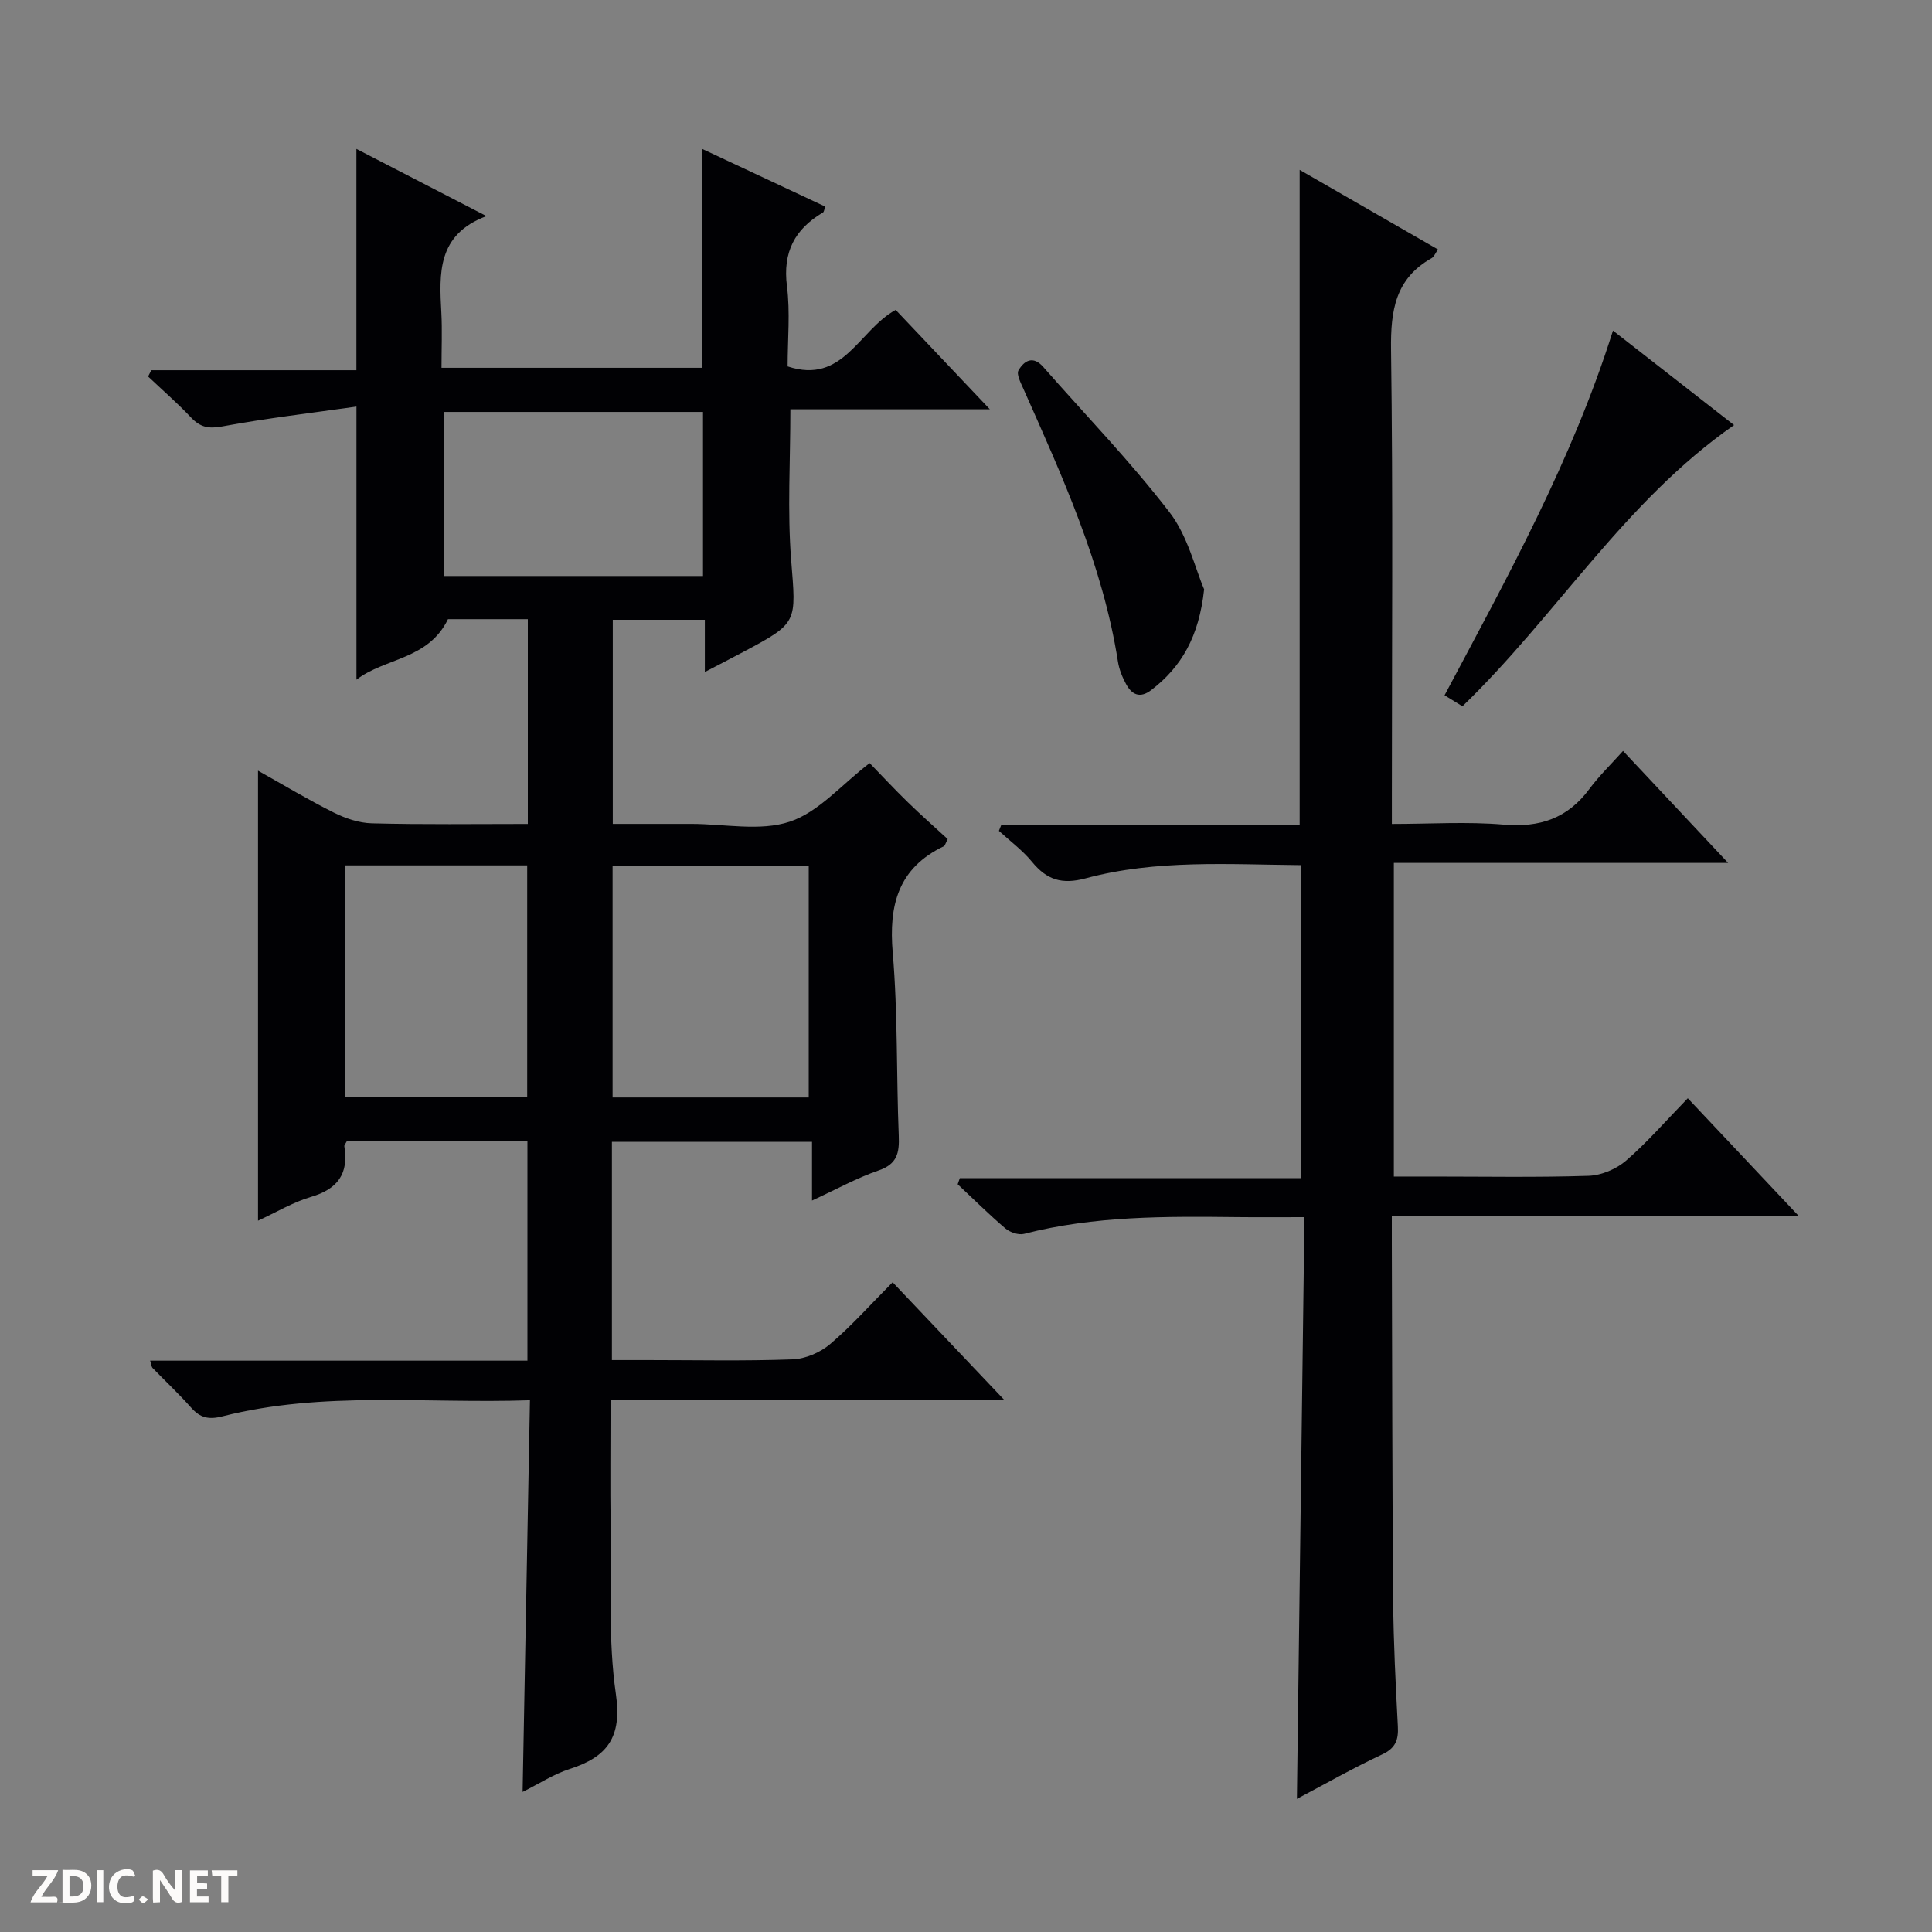 <svg enable-background="new 0 0 400 400" viewBox="0 0 400 400" xmlns="http://www.w3.org/2000/svg"><rect x="0" y="0" width="400" height="400" fill="#808080" stroke="none"/><g fill="#fcfbfa"><path d="m37.59 393.81c-.92.31-1.52.05-2-.78-.7-1.2-1.52-2.34-2.47-3.78v4.59c-.55.03-.95.05-1.41.07-.03-.37-.06-.64-.06-.91 0-1.91 0-3.81 0-5.7 1.13-.41 1.77-.03 2.29.91.62 1.11 1.38 2.14 2.31 3.19v-4.2h1.35v6.61z"/><path d="m12.94 393.88v-6.75c1.9.19 3.93-.54 5.37 1.29.8 1.01.78 2.88.03 3.97-1.37 1.97-3.4 1.51-6.4 1.49m2.45-1.22c2.04.12 2.92-.58 2.89-2.21-.03-1.51-.98-2.19-2.89-2z"/><path d="m11.81 393.87h-5.49c.68-2.18 2.47-3.48 3.51-5.45h-3.08v-1.21h5.29c-.71 2.13-2.44 3.48-3.47 5.51.86 0 1.63.04 2.39-.01.79-.05 1.14.21.85 1.16"/><path d="m39.33 393.86v-6.61h3.7v1.07h-2.22v1.52c.68.04 1.34.09 2.07.13v1.07c-.72.05-1.38.09-2.1.14v1.48h2.4v1.19h-3.85z"/><path d="m27.71 388.56c-1.15-.3-2.46-.61-3.1.64-.37.73-.41 1.93-.06 2.67.63 1.35 1.99.93 3.17.68.35.94-.01 1.32-.93 1.46-1.62.25-3.05-.27-3.76-1.48-.73-1.24-.6-3.03.31-4.17.88-1.11 2.71-1.7 4-1.16.32.13.44.74.65 1.12-.1.08-.19.16-.28.24"/><path d="m49.15 387.24v1.07c-.59.02-1.17.05-1.87.08v5.44h-1.48v-5.44h-1.85c-.05-.4-.08-.73-.13-1.15z"/><path d="m20.06 387.21h1.33v6.62h-1.33z"/><path d="m30.68 393.25c-.39.38-.8.79-1.05.76-.32-.05-.6-.45-.9-.7.26-.24.51-.64.8-.67.29-.04.62.3 1.15.61"/></g><path d="m109.28 170.59c0-14.67 0-28.44 0-42.4-5.93 0-11.54 0-16.53 0-4.09 8.44-13.04 7.98-18.95 12.53 0-18.88 0-37.07 0-56.54-9.25 1.32-18.58 2.4-27.8 4.11-2.87.53-4.56.15-6.47-1.87-2.8-2.97-5.9-5.66-8.87-8.47.22-.43.45-.86.67-1.3h42.46c0-15.53 0-30.4 0-45.82 8.52 4.4 17.26 8.91 26.93 13.91-10.27 3.83-9.78 11.92-9.34 20.06.19 3.63.03 7.29.03 11.35h53.9c0-15.05 0-29.93 0-45.35 8.58 4.02 17.08 8 25.57 11.98-.26.68-.29 1.09-.49 1.21-5.85 3.45-8.36 8.22-7.46 15.25.69 5.4.14 10.97.14 16.62 11.52 3.82 14.69-7.48 22.37-11.7 6.1 6.44 12.44 13.13 19.5 20.58-14.36 0-27.73 0-41.3 0 0 10.72-.64 21.01.16 31.19 1.02 13.01 1.52 12.97-9.98 19.08-2.44 1.3-4.9 2.56-7.89 4.12 0-3.95 0-7.22 0-10.81-6.42 0-12.51 0-19.06 0v42.26h12.29 4c6.83 0 14.19 1.58 20.35-.46 5.97-1.97 10.71-7.66 16.54-12.13 2.36 2.43 5.06 5.33 7.89 8.09 2.74 2.67 5.61 5.2 8.27 7.65-.49.94-.57 1.36-.79 1.47-9.45 4.52-11.44 12.16-10.59 22.04 1.07 12.58.74 25.27 1.25 37.91.14 3.53-.31 5.86-4.17 7.18-4.5 1.54-8.72 3.9-13.79 6.23 0-4.35 0-8.05 0-12.15-14.09 0-27.61 0-41.43 0v45.18h7.42c10 0 20 .22 29.99-.15 2.65-.1 5.71-1.41 7.75-3.14 4.43-3.76 8.32-8.15 12.96-12.82 7.52 7.92 14.89 15.7 23.07 24.32-27.63 0-54.26 0-81.47 0 0 9.27-.1 17.89.02 26.52.16 11.48-.55 23.11 1.08 34.39 1.31 9.01-1.78 13.04-9.58 15.55-3.25 1.04-6.21 2.99-9.73 4.74.51-27.15 1.01-53.81 1.52-81.09-21.7.74-42.87-1.96-63.65 3.33-2.86.73-4.62.32-6.49-1.79-2.54-2.86-5.34-5.49-8.01-8.24-.19-.19-.19-.56-.48-1.5h78.11c0-15.53 0-30.41 0-45.47-12.65 0-25.07 0-37.38 0-.26.52-.57.84-.53 1.09.94 5.64-1.35 8.85-6.89 10.47-3.74 1.1-7.2 3.19-10.98 4.93 0-31.22 0-61.88 0-93.17 5.33 2.98 10.4 6.04 15.67 8.67 2.42 1.21 5.25 2.17 7.91 2.23 10.63.28 21.26.13 32.28.13zm58.16 56.63c0-16.23 0-32.1 0-47.91-13.78 0-27.17 0-40.61 0v47.91zm-21.89-107.97c0-11.57 0-22.79 0-33.96-18.14 0-35.89 0-53.71 0v33.96zm-74.14 59.92v48.01h37.74c0-16.26 0-32.09 0-48.01-12.71 0-24.99 0-37.74 0z" fill="#010104"/><path d="m268.51 372.44c.52-40.26 1.04-80 1.56-120.44-5.05 0-9.49.04-13.92-.01-14.81-.16-29.61-.28-44.13 3.47-1.13.29-2.9-.31-3.85-1.11-3.42-2.91-6.61-6.09-9.89-9.16.15-.42.29-.84.44-1.26h70.71c0-21.99 0-43.18 0-64.81-15.04-.13-30.04-1.2-44.65 2.73-4.94 1.33-8.06.31-11.12-3.42-1.97-2.4-4.54-4.29-6.85-6.41.17-.43.34-.86.52-1.29h61.75c0-45.67 0-90.57 0-135.56 9.16 5.27 18.76 10.8 28.64 16.48-.58.82-.83 1.52-1.32 1.8-7.53 4.24-8.5 10.87-8.4 18.92.42 30.66.17 61.33.17 91.99v6.23c7.94 0 15.6-.51 23.15.14 7.46.64 13.22-1.29 17.71-7.34 2.06-2.78 4.59-5.22 7-7.92 7.43 7.92 14.26 15.19 21.76 23.19-23.49 0-46.14 0-69.21 0v64.93h7.84c10.83 0 21.67.2 32.49-.15 2.65-.09 5.73-1.4 7.76-3.15 4.39-3.8 8.23-8.24 12.77-12.91 7.64 8.11 14.98 15.9 22.96 24.37-28.37 0-55.91 0-84.24 0v5.75c.08 24.66.08 49.32.28 73.99.07 8.64.52 17.29.97 25.92.15 2.78-.43 4.51-3.23 5.82-5.96 2.79-11.7 6.06-17.67 9.21z" fill="#010104"/><path d="m302.78 146.23c-1.04-.65-2.25-1.39-3.7-2.28 13.04-24.53 26.37-48.56 34.87-75.5 8.67 6.77 16.86 13.15 25.07 19.56-22.68 15.79-36.73 39.38-56.24 58.22z" fill="#010104"/><path d="m249.3 122.01c-1.06 9.78-4.66 16.03-10.92 20.84-2.35 1.81-4.03 1-5.24-1.22-.78-1.43-1.43-3.04-1.68-4.64-3.15-20.08-11.51-38.34-19.66-56.68-.52-1.16-1.38-2.85-.93-3.63 1.18-2.03 3.02-3.12 5.14-.69 8.76 9.98 18.04 19.56 26.12 30.06 3.79 4.91 5.29 11.59 7.17 15.96z" fill="#010104"/></svg>